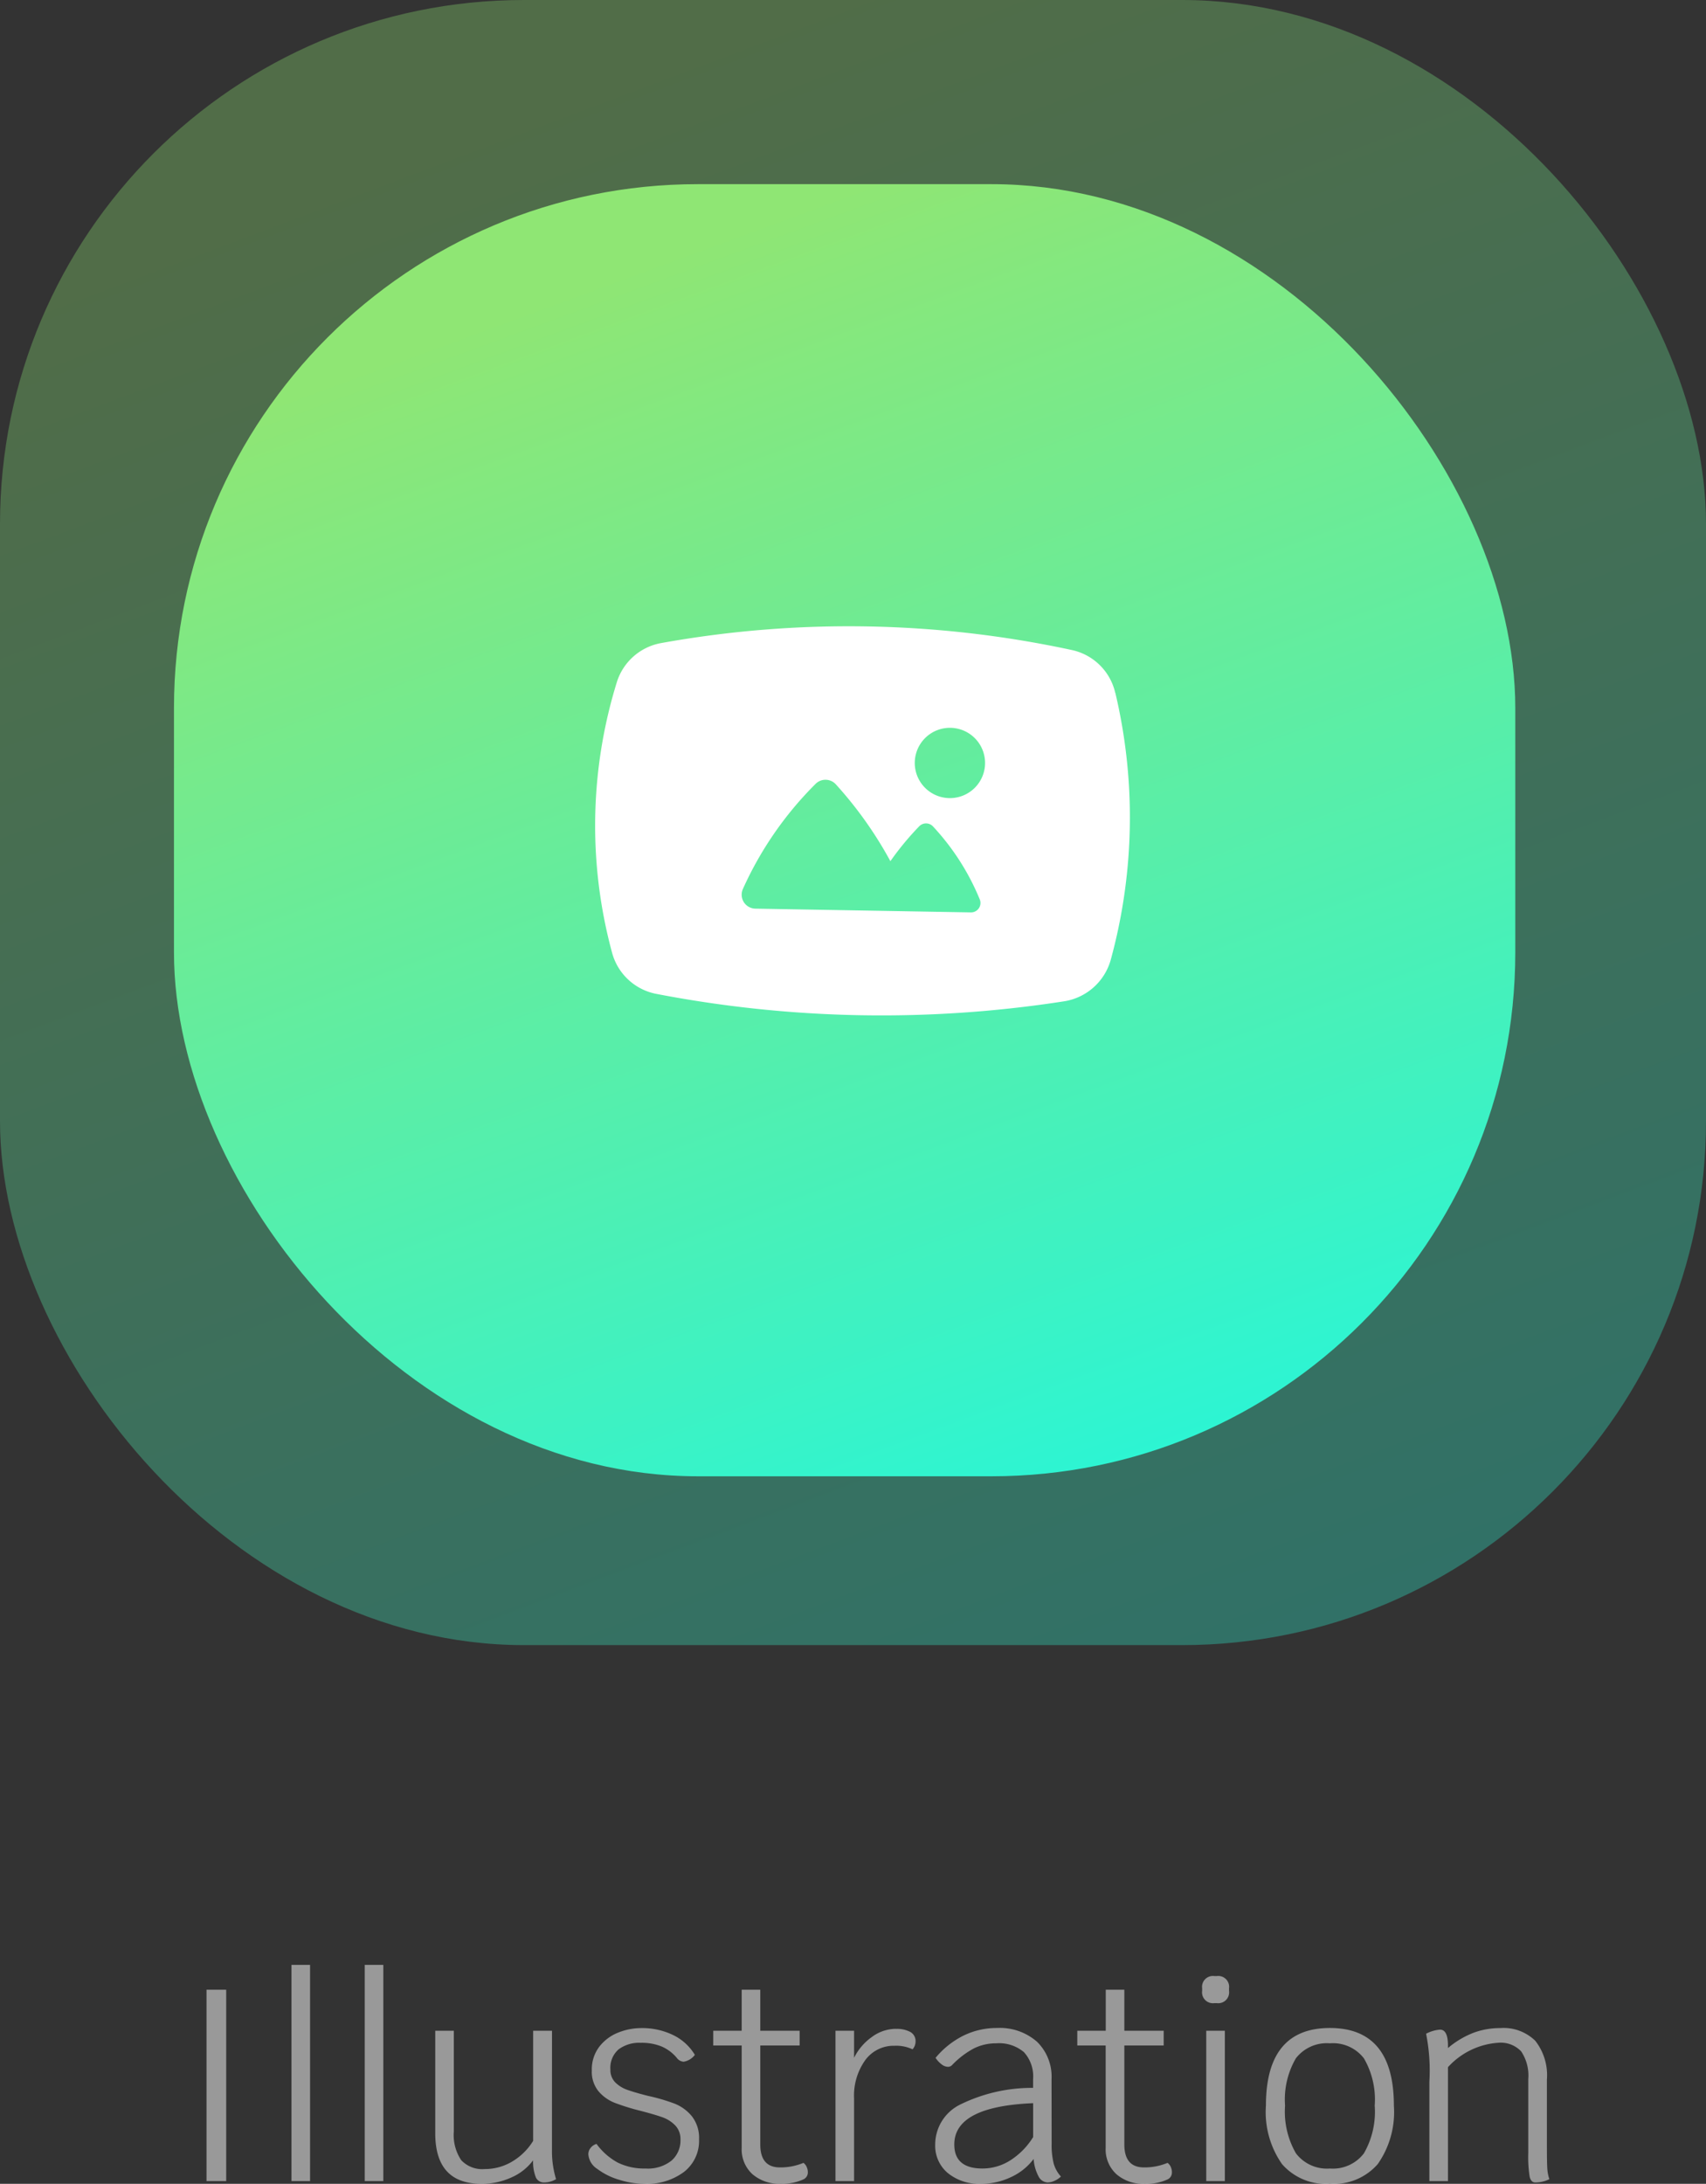 <svg xmlns="http://www.w3.org/2000/svg" xmlns:xlink="http://www.w3.org/1999/xlink" width="74.9" height="95.864" viewBox="0 0 74.9 95.864"><rect x="0" y="0" width="74.9" height="95.864" fill="#333333" stroke="none"/><defs><linearGradient id="a" x1="0.5" x2="1" y2="1.279" gradientUnits="objectBoundingBox"><stop offset="0" stop-color="#8fe674"/><stop offset="1" stop-color="#08faf6"/></linearGradient></defs><g transform="translate(-17694.803 -14667.256)"><rect width="74.9" height="72.216" rx="23" transform="translate(17694.803 14667.256)" opacity="0.32" fill="url(#a)"/><rect width="58.889" height="56.721" rx="23" transform="translate(17702.441 14675.34)" fill="url(#a)"/><path d="M22.733,2.723A2.491,2.491,0,0,0,20.816.883,46.441,46.441,0,0,0,2.738.893a2.5,2.5,0,0,0-1.9,1.775,21.29,21.29,0,0,0,0,11.824A2.5,2.5,0,0,0,2.8,16.286a52.214,52.214,0,0,0,17.9.021,2.534,2.534,0,0,0,2.044-1.874,23.7,23.7,0,0,0-.007-11.71Zm-6.168,9.749H7.1a.612.612,0,0,1-.566-.842,15.439,15.439,0,0,1,3.11-4.675.615.615,0,0,1,.895,0,17.262,17.262,0,0,1,2.453,3.331,12.579,12.579,0,0,1,1.24-1.555.417.417,0,0,1,.607,0A10.605,10.605,0,0,1,16.947,11.9a.414.414,0,0,1-.383.572Zm-1.035-5a1.543,1.543,0,1,1,1.091-.452,1.543,1.543,0,0,1-1.091.452Z" transform="translate(17721.084 14694.549) rotate(1)" fill="#fff"/><path d="M-29.13-8.4h.864V0h-.864ZM-25.4-9.492h.816V0H-25.4Zm3.216,0h.816V0h-.816Zm8.22,8.136a4.25,4.25,0,0,0,.18,1.272A1.028,1.028,0,0,1-14.3.06a.386.386,0,0,1-.366-.21,1.846,1.846,0,0,1-.126-.762,2.34,2.34,0,0,1-.948.75,3.116,3.116,0,0,1-1.32.282q-2.028,0-2.028-2.22V-6.6h.816v4.416a1.979,1.979,0,0,0,.324,1.266,1.267,1.267,0,0,0,1.032.39A2.339,2.339,0,0,0-15.72-.852a2.7,2.7,0,0,0,.93-.912V-6.6h.828ZM-9.906.12a3.734,3.734,0,0,1-1.116-.18,3,3,0,0,1-.96-.48.829.829,0,0,1-.384-.636.437.437,0,0,1,.1-.282.522.522,0,0,1,.258-.174,2.822,2.822,0,0,0,.936.822,2.632,2.632,0,0,0,1.212.258A1.671,1.671,0,0,0-8.712-.9a1.178,1.178,0,0,0,.39-.924.856.856,0,0,0-.234-.624,1.47,1.47,0,0,0-.576-.36q-.342-.12-.942-.276A9.954,9.954,0,0,1-11.2-3.432a1.81,1.81,0,0,1-.72-.51,1.36,1.36,0,0,1-.294-.918,1.639,1.639,0,0,1,.324-1.032,1.949,1.949,0,0,1,.828-.624,2.727,2.727,0,0,1,1.032-.2,3.1,3.1,0,0,1,1.374.3,2.252,2.252,0,0,1,.966.876.78.78,0,0,1-.492.3.4.4,0,0,1-.3-.168,1.813,1.813,0,0,0-.666-.5,2.327,2.327,0,0,0-.918-.162,1.513,1.513,0,0,0-.972.288,1.069,1.069,0,0,0-.36.888.763.763,0,0,0,.216.564,1.414,1.414,0,0,0,.54.33q.324.114.888.258A8.34,8.34,0,0,1-8.58-3.4a1.879,1.879,0,0,1,.762.558,1.544,1.544,0,0,1,.312,1.014A1.726,1.726,0,0,1-8.16-.408,2.7,2.7,0,0,1-9.906.12ZM-2.922-.8a.438.438,0,0,1,.138.174A.541.541,0,0,1-2.73-.4a.334.334,0,0,1-.192.324,2.231,2.231,0,0,1-1,.192A1.783,1.783,0,0,1-5.166-.306a1.473,1.473,0,0,1-.468-1.146v-4.5H-6.882V-6.6h1.248V-8.4h.816v1.8H-3.09v.648H-4.818v4.344q0,1.008.864,1.008A2.611,2.611,0,0,0-2.922-.8Zm4.056-5.88a1.225,1.225,0,0,1,.642.138A.455.455,0,0,1,2-6.132a.525.525,0,0,1-.132.348,1.676,1.676,0,0,0-.792-.156A1.543,1.543,0,0,0-.216-5.3,2.674,2.674,0,0,0-.7-3.636V0h-.816V-6.6H-.7v1.188a2.453,2.453,0,0,1,.78-.912A1.79,1.79,0,0,1,1.134-6.684Zm6.84,5.04a3.327,3.327,0,0,0,.09.87,1.414,1.414,0,0,0,.318.57A.927.927,0,0,1,8.1-.012.755.755,0,0,1,7.794.06a.468.468,0,0,1-.4-.276,1.872,1.872,0,0,1-.21-.756,2.572,2.572,0,0,1-1,.8A3.033,3.033,0,0,1,4.878.12,2.17,2.17,0,0,1,3.414-.354,1.558,1.558,0,0,1,2.862-1.6,1.957,1.957,0,0,1,3.96-3.36a7.151,7.151,0,0,1,3.2-.732v-.384a1.578,1.578,0,0,0-.4-1.182,1.688,1.688,0,0,0-1.218-.39,2.18,2.18,0,0,0-.978.222,3.808,3.808,0,0,0-.966.738.244.244,0,0,1-.18.072.469.469,0,0,1-.264-.1,1.159,1.159,0,0,1-.276-.294A3.781,3.781,0,0,1,4.1-6.384a3.314,3.314,0,0,1,1.47-.336,2.473,2.473,0,0,1,1.758.6,2.141,2.141,0,0,1,.642,1.644ZM4.938-.552a2.271,2.271,0,0,0,1.224-.36,3.2,3.2,0,0,0,1-1.02V-3.42Q3.7-3.276,3.7-1.608,3.7-.552,4.938-.552ZM13.062-.8A.438.438,0,0,1,13.2-.63a.541.541,0,0,1,.054.234.334.334,0,0,1-.192.324,2.231,2.231,0,0,1-1,.192,1.783,1.783,0,0,1-1.248-.426,1.473,1.473,0,0,1-.468-1.146v-4.5H9.1V-6.6H10.35V-8.4h.816v1.8h1.728v.648H11.166v4.344q0,1.008.864,1.008A2.611,2.611,0,0,0,13.062-.8Zm1.7-5.8h.816V0h-.816Zm.36-1.212a.477.477,0,0,1-.54-.54V-8.46a.477.477,0,0,1,.54-.54h.1a.477.477,0,0,1,.54.54v.108a.477.477,0,0,1-.54.54ZM20.19.12a2.557,2.557,0,0,1-2.1-.864,3.98,3.98,0,0,1-.708-2.568q0-3.408,2.808-3.408T23-3.312A3.98,3.98,0,0,1,22.29-.744,2.557,2.557,0,0,1,20.19.12Zm0-.672a1.708,1.708,0,0,0,1.494-.666,3.657,3.657,0,0,0,.474-2.094,3.6,3.6,0,0,0-.474-2.076,1.714,1.714,0,0,0-1.494-.66,1.714,1.714,0,0,0-1.494.66,3.6,3.6,0,0,0-.474,2.076A3.657,3.657,0,0,0,18.7-1.218,1.708,1.708,0,0,0,20.19-.552Zm9.528-.984q0,.732.018.99a1.753,1.753,0,0,0,.09.462A1.376,1.376,0,0,1,29.2.06q-.18,0-.24-.258a5.546,5.546,0,0,1-.06-1.026V-4.476a1.909,1.909,0,0,0-.312-1.218,1.235,1.235,0,0,0-1.008-.378A3.284,3.284,0,0,0,25.374-5V0h-.816V-4.356a8.258,8.258,0,0,0-.144-2.112,1.559,1.559,0,0,1,.612-.18q.348,0,.348.7v.108a3.933,3.933,0,0,1,1.11-.666,3.328,3.328,0,0,1,1.182-.21,1.988,1.988,0,0,1,1.542.558,2.448,2.448,0,0,1,.51,1.7Z" transform="translate(17733 14763)" fill="#fff" opacity="0.5"/></g></svg>